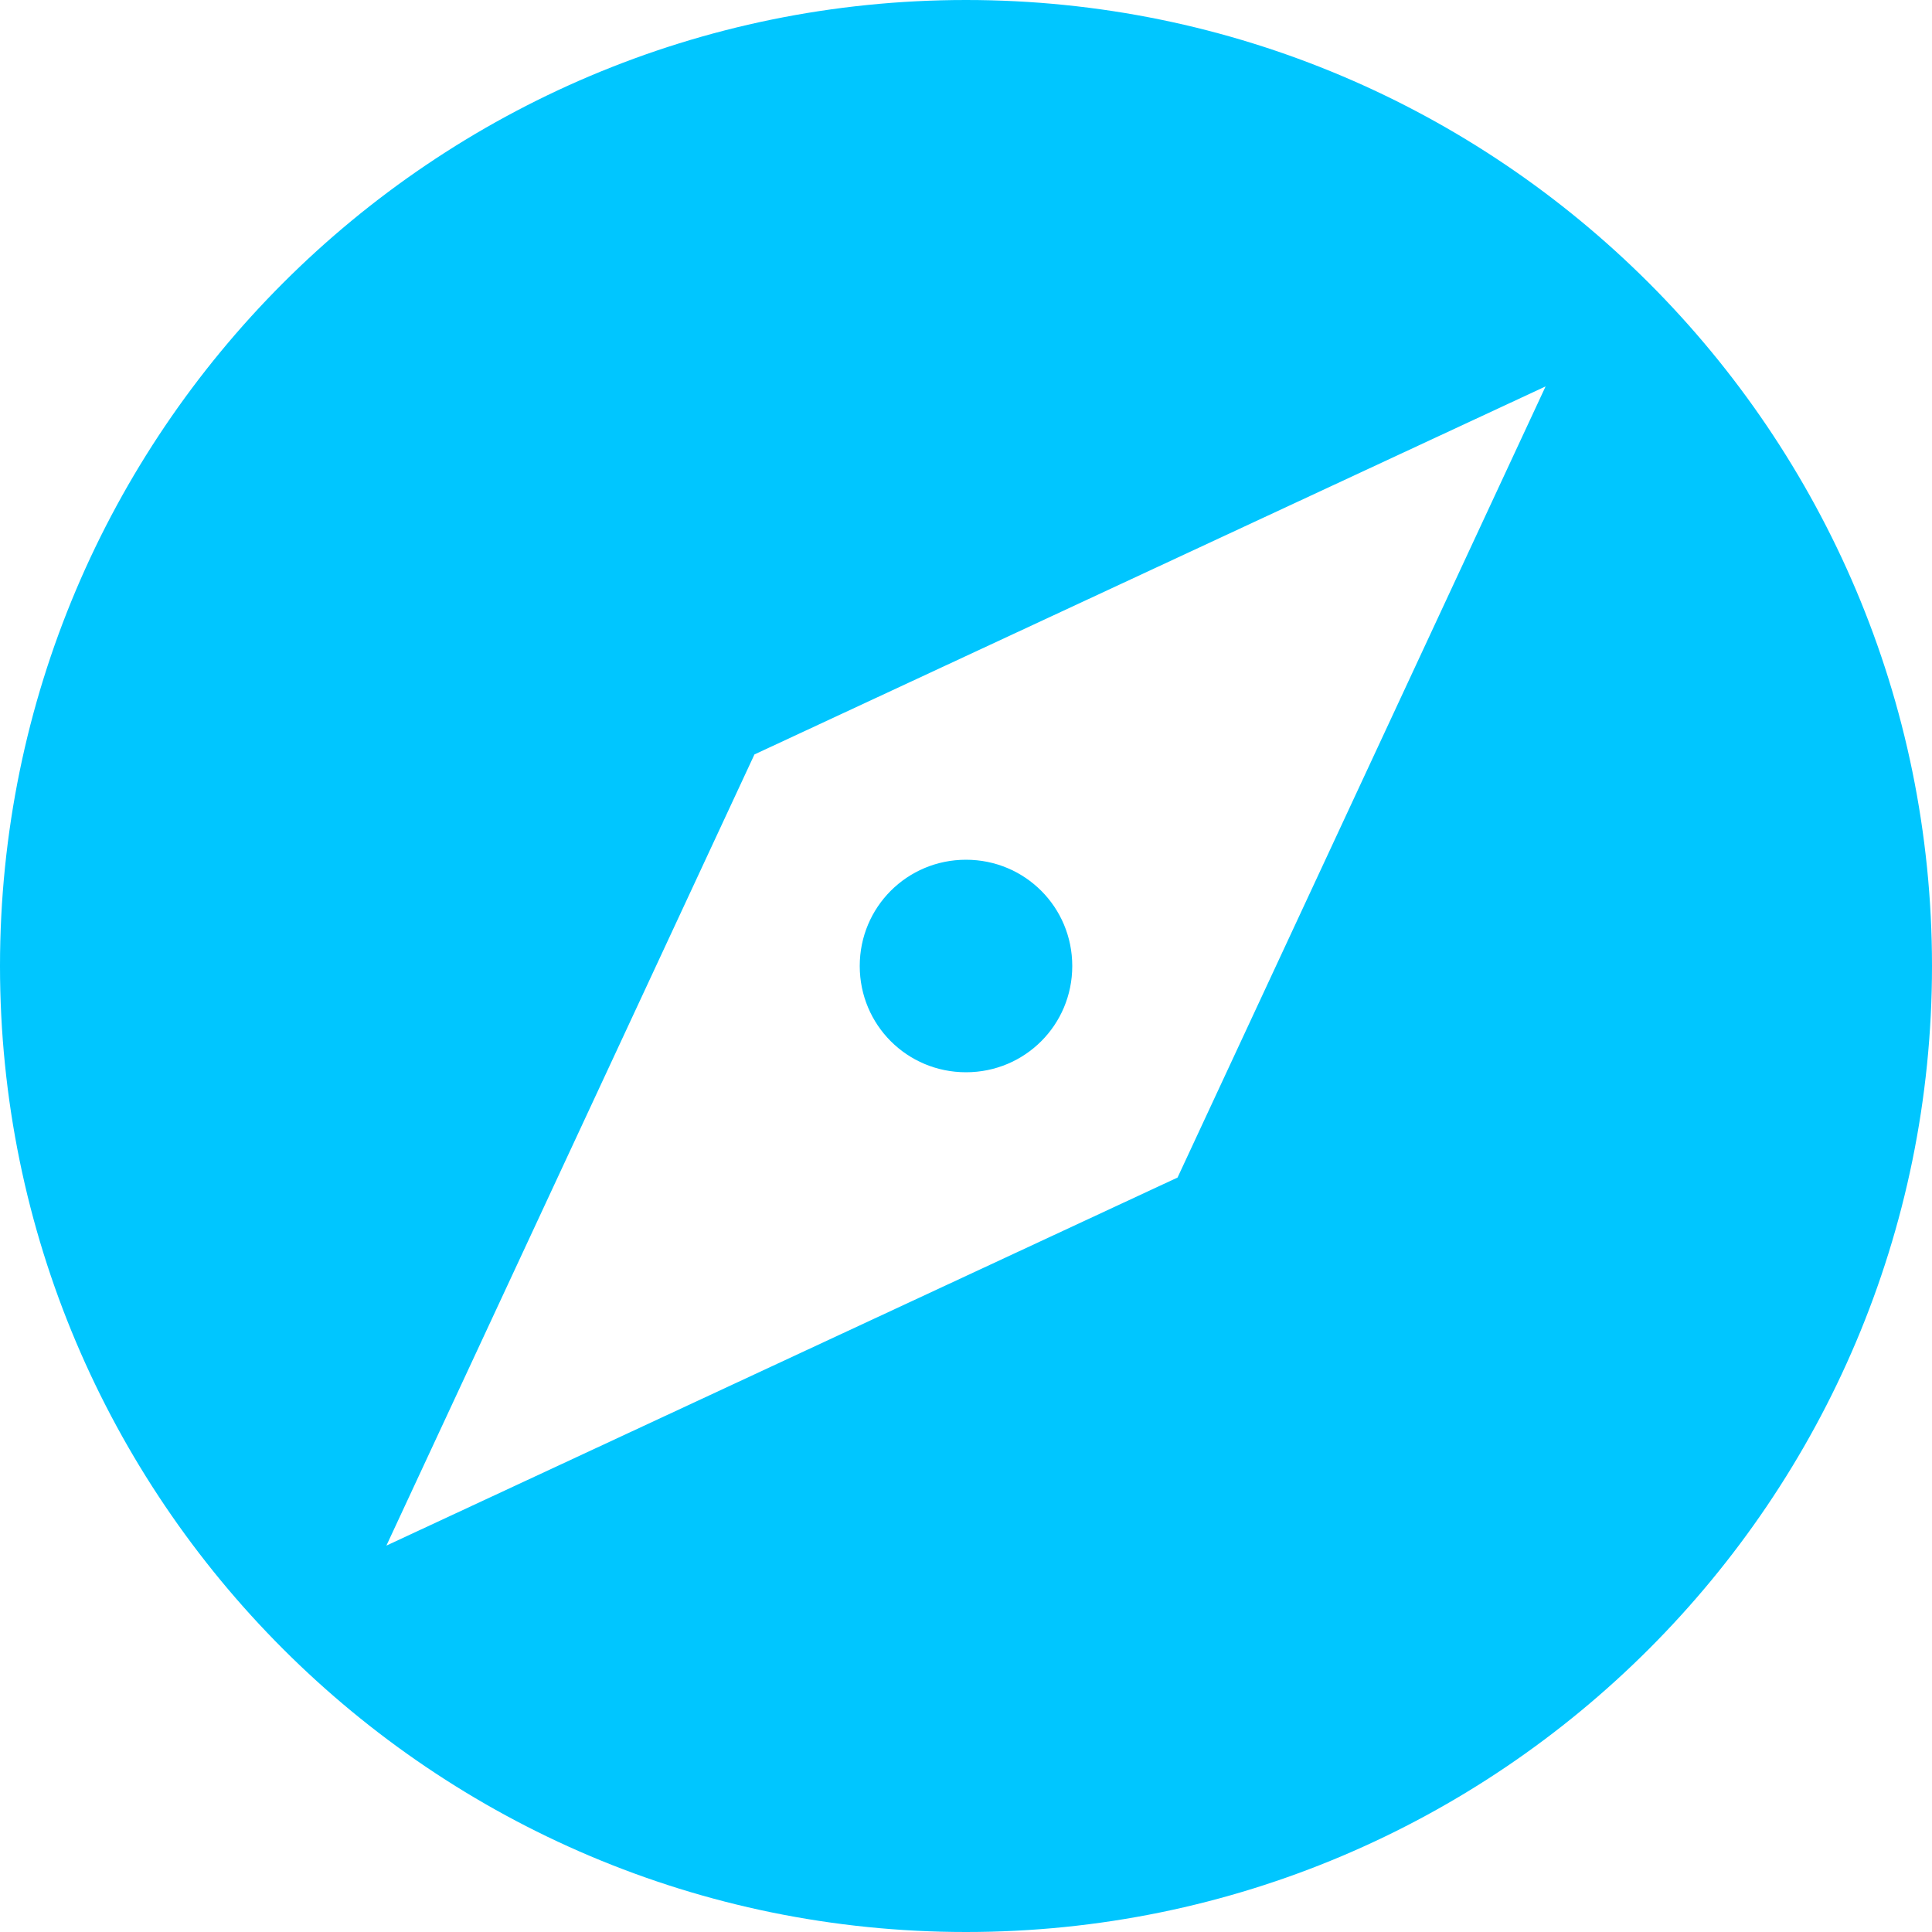 <?xml version="1.0" encoding="UTF-8"?>
<svg width="40px" height="40px" viewBox="0 0 40 40" version="1.1" xmlns="http://www.w3.org/2000/svg" xmlns:xlink="http://www.w3.org/1999/xlink">
    <!-- Generator: Sketch 51.1 (57501) - http://www.bohemiancoding.com/sketch -->
    <title>baseline-explore-24px</title>
    <desc>Created with Sketch.</desc>
    <defs></defs>
    <g id="Page-1" stroke="none" stroke-width="1" fill="none" fill-rule="evenodd">
        <g id="Home" transform="translate(-100, -903)">
            <g id="baseline-explore-24px" transform="translate(96, 899)">
                <path d="M24,21.8 C22.78,21.8 21.8,22.78 21.8,24 C21.8,25.22 22.78,26.2 24,26.2 C25.22,26.2 26.2,25.22 26.2,24 C26.2,22.78 25.22,21.8 24,21.8 Z M24,4 C12.96,4 4,12.96 4,24 C4,35.04 12.96,44 24,44 C35.04,44 44,35.04 44,24 C44,12.96 35.04,4 24,4 Z M28.38,28.38 L12,36 L19.62,19.62 L36,12 L28.38,28.38 Z" id="Shape" fill="#00C6FF" fill-rule="nonzero"></path>
                <polygon id="Shape" points="0 0 48 0 48 48 0 48"></polygon>
            </g>
        </g>
    </g>
</svg>